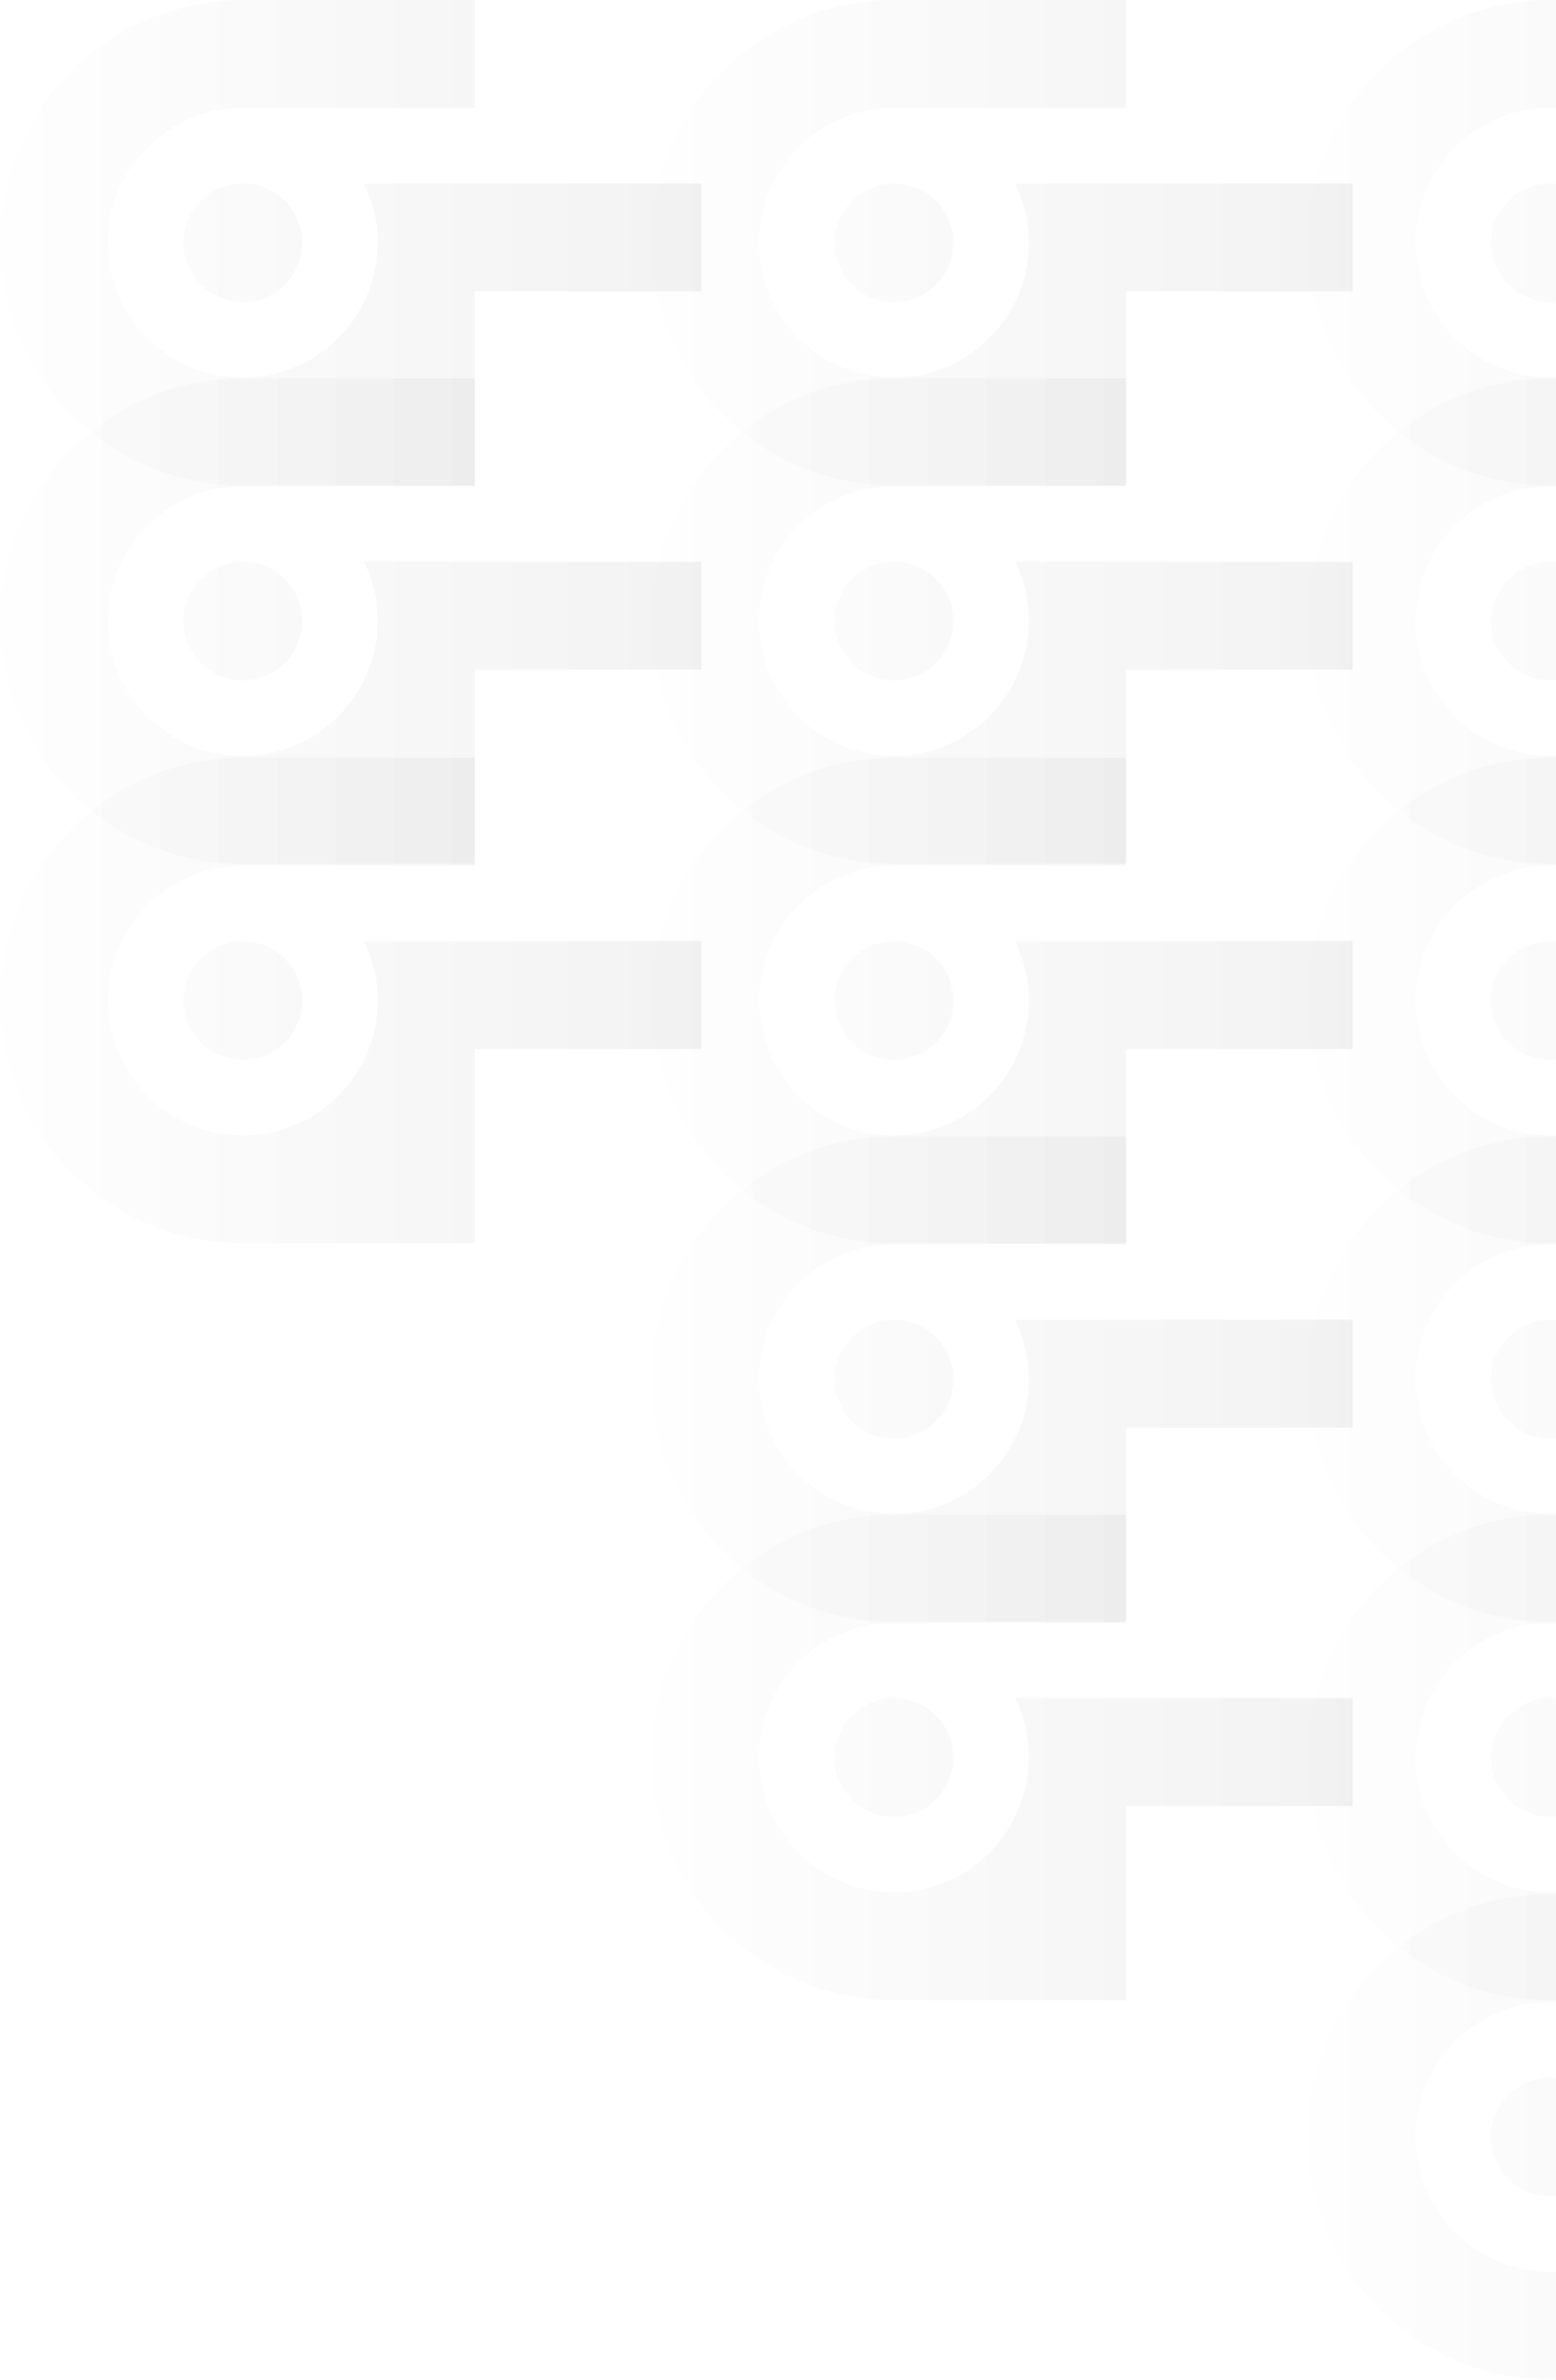 <svg width="238" height="364" viewBox="0 0 238 364" fill="none" xmlns="http://www.w3.org/2000/svg">
<path fill-rule="evenodd" clip-rule="evenodd" d="M172.222 143.964L206.882 143.964L206.882 160.469L172.225 160.469L172.225 173.677L172.223 173.677L172.223 190.178L136.738 190.178C116.228 190.178 99.602 173.552 99.602 153.042C99.602 132.533 116.228 115.906 136.738 115.906L172.223 115.906L172.223 132.411L136.738 132.411C125.344 132.411 116.107 141.648 116.107 153.042C116.107 164.436 125.344 173.673 136.738 173.673L137.29 173.673L137.286 173.669C148.429 173.38 157.373 164.257 157.373 153.045C157.373 149.788 156.618 146.707 155.274 143.968L172.222 143.968L172.222 143.964ZM127.664 153.045C127.664 148.079 131.652 144.044 136.599 143.968L136.883 143.968C141.831 144.044 145.819 148.079 145.819 153.045C145.819 158.058 141.755 162.123 136.741 162.123C131.728 162.123 127.664 158.058 127.664 153.045Z" fill="url(#paint0_linear_2141_37936)" fill-opacity="0.05"/>
<path fill-rule="evenodd" clip-rule="evenodd" d="M172.222 259.745L206.882 259.745L206.882 276.249L172.225 276.249L172.225 289.455L172.223 289.455L172.223 305.959L136.738 305.959C116.228 305.959 99.602 289.332 99.602 268.823C99.602 248.313 116.228 231.687 136.738 231.687L172.223 231.687L172.223 248.192L136.738 248.192C125.344 248.192 116.107 257.428 116.107 268.823C116.107 280.217 125.344 289.454 136.738 289.454L137.293 289.454L137.286 289.447C148.429 289.158 157.373 280.035 157.373 268.823C157.373 265.566 156.618 262.485 155.274 259.746L172.222 259.746L172.222 259.745ZM127.664 268.823C127.664 263.857 131.651 259.822 136.599 259.746L136.884 259.746C141.831 259.822 145.819 263.857 145.819 268.823C145.819 273.836 141.755 277.9 136.741 277.9C131.728 277.9 127.664 273.836 127.664 268.823Z" fill="url(#paint1_linear_2141_37936)" fill-opacity="0.05"/>
<path fill-rule="evenodd" clip-rule="evenodd" d="M172.225 85.92L206.882 85.92L206.882 102.425L172.225 102.425L172.225 115.627L137.294 115.627L137.286 115.619C148.429 115.33 157.373 106.207 157.373 94.995C157.373 91.738 156.618 88.657 155.274 85.918L172.225 85.918L172.225 85.92ZM172.223 74.367L136.738 74.367C125.344 74.367 116.107 83.604 116.107 94.998C116.107 106.393 125.344 115.629 136.738 115.629L172.223 115.629L172.223 132.134L136.738 132.134C116.228 132.134 99.602 115.508 99.602 94.998C99.602 74.489 116.228 57.863 136.738 57.863L172.223 57.863L172.223 74.367ZM127.664 94.995C127.664 90.029 131.652 85.994 136.599 85.918L136.883 85.918C141.831 85.994 145.819 90.029 145.819 94.995C145.819 100.008 141.755 104.072 136.741 104.072C131.728 104.072 127.664 100.008 127.664 94.995Z" fill="url(#paint2_linear_2141_37936)" fill-opacity="0.05"/>
<path fill-rule="evenodd" clip-rule="evenodd" d="M172.226 201.875L206.886 201.875L206.886 218.38L172.226 218.38L172.226 231.584L172.228 231.584L172.228 248.089L136.742 248.089C116.233 248.089 99.606 231.463 99.606 210.953C99.606 190.443 116.233 173.817 136.742 173.817L172.228 173.817L172.228 190.322L136.742 190.322C125.348 190.322 116.111 199.559 116.111 210.953C116.111 222.347 125.348 231.584 136.742 231.584L137.291 231.584L137.287 231.58C148.43 231.291 157.374 222.168 157.374 210.956C157.374 207.699 156.619 204.619 155.275 201.88L172.226 201.88L172.226 201.875ZM127.665 210.956C127.665 205.99 131.653 201.955 136.601 201.88L136.885 201.88C141.833 201.955 145.82 205.99 145.82 210.956C145.82 215.97 141.756 220.034 136.743 220.034C131.729 220.034 127.665 215.97 127.665 210.956Z" fill="url(#paint3_linear_2141_37936)" fill-opacity="0.05"/>
<path fill-rule="evenodd" clip-rule="evenodd" d="M172.226 28.057L206.886 28.057L206.886 44.562L172.226 44.562L172.226 57.763L137.295 57.763L137.287 57.755C148.43 57.466 157.374 48.343 157.374 37.131C157.374 33.874 156.619 30.794 155.275 28.055L172.226 28.055L172.226 28.057ZM172.228 16.504L136.742 16.504C125.348 16.504 116.111 25.741 116.111 37.135C116.111 48.529 125.348 57.766 136.742 57.766L172.228 57.766L172.228 74.271L136.742 74.271C116.233 74.271 99.606 57.645 99.606 37.135C99.606 16.625 116.233 -0.001 136.742 -0.001L172.228 -0.001L172.228 16.504ZM127.665 37.131C127.665 32.165 131.653 28.13 136.601 28.055L136.885 28.055C141.833 28.13 145.82 32.165 145.82 37.131C145.82 42.145 141.756 46.209 136.743 46.209C131.729 46.209 127.665 42.145 127.665 37.131Z" fill="url(#paint4_linear_2141_37936)" fill-opacity="0.05"/>
<path fill-rule="evenodd" clip-rule="evenodd" d="M72.62 143.964L107.28 143.964L107.28 160.469L72.623 160.469L72.623 173.677L72.622 173.677L72.622 190.178L37.136 190.178C16.627 190.178 0 173.552 0 153.042C0 132.533 16.627 115.906 37.136 115.906L72.622 115.906L72.622 132.411L37.136 132.411C25.742 132.411 16.505 141.648 16.505 153.042C16.505 164.436 25.742 173.673 37.136 173.673L37.688 173.673L37.684 173.669C48.826 173.38 57.77 164.257 57.77 153.045C57.77 149.788 57.015 146.707 55.671 143.968L72.62 143.968L72.62 143.964ZM28.061 153.045C28.061 148.079 32.049 144.044 36.997 143.968L37.281 143.968C42.229 144.044 46.217 148.079 46.217 153.045C46.217 158.058 42.153 162.123 37.139 162.123C32.126 162.123 28.061 158.058 28.061 153.045Z" fill="url(#paint5_linear_2141_37936)" fill-opacity="0.05"/>
<path fill-rule="evenodd" clip-rule="evenodd" d="M272.627 317.786L307.287 317.786L307.287 334.291L272.627 334.291L272.627 317.786ZM272.629 306.233L237.143 306.233C225.749 306.233 216.512 315.47 216.512 326.864C216.512 338.258 225.749 347.495 237.143 347.495L237.694 347.495L237.687 347.488C248.83 347.2 257.774 338.076 257.774 326.864C257.774 323.607 257.019 320.527 255.675 317.788L272.626 317.788L272.626 347.495L272.629 347.495L272.629 364L237.143 364C216.634 364 200.007 347.374 200.007 326.864C200.007 306.355 216.634 289.728 237.143 289.728L272.629 289.728L272.629 306.233ZM228.065 326.864C228.065 321.898 232.053 317.864 237.001 317.788L237.285 317.788C242.233 317.864 246.22 321.898 246.22 326.864C246.22 331.878 242.156 335.942 237.143 335.942C232.129 335.942 228.065 331.878 228.065 326.864Z" fill="url(#paint6_linear_2141_37936)" fill-opacity="0.05"/>
<path fill-rule="evenodd" clip-rule="evenodd" d="M272.627 143.964L307.287 143.964L307.287 160.469L272.627 160.469L272.627 143.964ZM272.629 132.411L237.143 132.411C225.749 132.411 216.512 141.648 216.512 153.042C216.512 164.436 225.749 173.673 237.143 173.673L237.692 173.673L237.687 173.669C248.83 173.38 257.774 164.257 257.774 153.045C257.774 149.788 257.019 146.707 255.675 143.968L272.626 143.968L272.626 173.673L272.629 173.673L272.629 190.178L237.143 190.178C216.634 190.178 200.007 173.552 200.007 153.042C200.007 132.533 216.634 115.906 237.143 115.906L272.629 115.906L272.629 132.411ZM228.065 153.045C228.065 148.079 232.053 144.044 237.001 143.968L237.285 143.968C242.233 144.044 246.22 148.079 246.22 153.045C246.22 158.058 242.156 162.123 237.143 162.123C232.129 162.123 228.065 158.058 228.065 153.045Z" fill="url(#paint7_linear_2141_37936)" fill-opacity="0.05"/>
<path fill-rule="evenodd" clip-rule="evenodd" d="M72.623 85.92L107.28 85.92L107.28 102.425L72.623 102.425L72.623 115.627L37.691 115.627L37.684 115.619C48.826 115.33 57.77 106.207 57.77 94.995C57.77 91.738 57.015 88.657 55.671 85.918L72.623 85.918L72.623 85.92ZM72.622 74.367L37.136 74.367C25.742 74.367 16.505 83.604 16.505 94.998C16.505 106.393 25.742 115.629 37.136 115.629L72.622 115.629L72.622 132.134L37.136 132.134C16.627 132.134 0 115.508 0 94.998C0 74.489 16.627 57.863 37.136 57.863L72.622 57.863L72.622 74.367ZM28.061 94.995C28.061 90.029 32.049 85.994 36.997 85.918L37.281 85.918C42.229 85.994 46.217 90.029 46.217 94.995C46.217 100.008 42.153 104.072 37.139 104.072C32.126 104.072 28.061 100.008 28.061 94.995Z" fill="url(#paint8_linear_2141_37936)" fill-opacity="0.05"/>
<path fill-rule="evenodd" clip-rule="evenodd" d="M272.627 259.745L307.287 259.745L307.287 276.249L272.627 276.249L272.627 259.745ZM272.629 248.192L237.143 248.192C225.749 248.192 216.512 257.428 216.512 268.823C216.512 280.217 225.749 289.454 237.143 289.454L237.694 289.454L237.687 289.447C248.83 289.158 257.774 280.035 257.774 268.823C257.774 265.566 257.019 262.485 255.675 259.746L272.626 259.746L272.626 289.454L272.629 289.454L272.629 305.959L237.143 305.959C216.634 305.959 200.007 289.332 200.007 268.823C200.007 248.313 216.634 231.687 237.143 231.687L272.629 231.687L272.629 248.192ZM228.065 268.823C228.065 263.857 232.053 259.822 237.001 259.746L237.285 259.746C242.233 259.822 246.22 263.857 246.22 268.823C246.22 273.836 242.156 277.9 237.143 277.9C232.129 277.9 228.065 273.836 228.065 268.823Z" fill="url(#paint9_linear_2141_37936)" fill-opacity="0.05"/>
<path fill-rule="evenodd" clip-rule="evenodd" d="M272.627 85.921L307.288 85.921L307.288 102.425L272.627 102.425L272.627 85.921ZM272.629 74.368L237.144 74.368C225.749 74.368 216.512 83.604 216.512 94.999C216.512 106.393 225.749 115.63 237.144 115.63L272.629 115.63L272.629 132.135L237.144 132.135C216.634 132.135 200.008 115.508 200.008 94.999C200.008 74.489 216.634 57.863 237.144 57.863L272.629 57.863L272.629 74.368ZM272.627 85.918L272.627 115.627L237.695 115.627L237.688 115.619C248.83 115.33 257.774 106.207 257.774 94.995C257.774 91.738 257.019 88.657 255.675 85.918L272.627 85.918ZM228.065 94.995C228.065 90.029 232.053 85.994 237.001 85.918L237.285 85.918C242.233 85.994 246.221 90.029 246.221 94.995C246.221 100.008 242.156 104.073 237.143 104.073C232.13 104.073 228.065 100.008 228.065 94.995Z" fill="url(#paint10_linear_2141_37936)" fill-opacity="0.05"/>
<path fill-rule="evenodd" clip-rule="evenodd" d="M72.623 28.057L107.28 28.057L107.28 44.562L72.623 44.562L72.623 57.763L37.691 57.763L37.684 57.755C48.826 57.466 57.77 48.343 57.77 37.131C57.77 33.874 57.015 30.794 55.671 28.055L72.623 28.055L72.623 28.057ZM72.622 16.504L37.136 16.504C25.742 16.504 16.505 25.741 16.505 37.135C16.505 48.529 25.742 57.766 37.136 57.766L72.622 57.766L72.622 74.271L37.136 74.271C16.627 74.271 0 57.645 0 37.135C0 16.625 16.627 -0.001 37.136 -0.001L72.622 -0.001L72.622 16.504ZM28.061 37.131C28.061 32.165 32.049 28.13 36.997 28.055L37.281 28.055C42.229 28.13 46.217 32.165 46.217 37.131C46.217 42.145 42.153 46.209 37.139 46.209C32.126 46.209 28.061 42.145 28.061 37.131Z" fill="url(#paint11_linear_2141_37936)" fill-opacity="0.05"/>
<path fill-rule="evenodd" clip-rule="evenodd" d="M272.627 201.875L307.287 201.875L307.287 218.38L272.627 218.38L272.627 201.875ZM272.629 190.322L237.143 190.322C225.749 190.322 216.512 199.559 216.512 210.953C216.512 222.347 225.749 231.584 237.143 231.584L237.691 231.584L237.687 231.58C248.83 231.291 257.774 222.168 257.774 210.956C257.774 207.699 257.019 204.619 255.675 201.88L272.626 201.88L272.626 231.584L272.629 231.584L272.629 248.089L237.143 248.089C216.634 248.089 200.007 231.463 200.007 210.953C200.007 190.443 216.634 173.817 237.143 173.817L272.629 173.817L272.629 190.322ZM228.065 210.956C228.065 205.99 232.053 201.955 237.001 201.88L237.285 201.88C242.233 201.955 246.22 205.99 246.22 210.956C246.22 215.97 242.156 220.034 237.143 220.034C232.129 220.034 228.065 215.97 228.065 210.956Z" fill="url(#paint12_linear_2141_37936)" fill-opacity="0.05"/>
<path fill-rule="evenodd" clip-rule="evenodd" d="M272.627 28.057L307.287 28.057L307.287 44.562L272.627 44.562L272.627 28.057ZM272.629 16.504L237.143 16.504C225.749 16.504 216.512 25.741 216.512 37.135C216.512 48.529 225.749 57.766 237.143 57.766L272.629 57.766L272.629 74.271L237.143 74.271C216.634 74.271 200.007 57.645 200.007 37.135C200.007 16.625 216.634 -0.001 237.143 -0.001L272.629 -0.001L272.629 16.504ZM272.626 28.055L272.626 57.763L237.695 57.763L237.687 57.755C248.83 57.466 257.774 48.343 257.774 37.131C257.774 33.874 257.019 30.794 255.675 28.055L272.626 28.055ZM228.065 37.131C228.065 32.165 232.053 28.13 237.001 28.055L237.285 28.055C242.233 28.13 246.22 32.165 246.22 37.131C246.22 42.145 242.156 46.209 237.143 46.209C232.129 46.209 228.065 42.145 228.065 37.131Z" fill="url(#paint13_linear_2141_37936)" fill-opacity="0.05"/>
<defs>
<linearGradient id="paint0_linear_2141_37936" x1="206.882" y1="153.042" x2="99.602" y2="153.042" gradientUnits="userSpaceOnUse">
<stop/>
<stop offset="1" stop-opacity="0.06"/>
</linearGradient>
<linearGradient id="paint1_linear_2141_37936" x1="206.882" y1="268.823" x2="99.602" y2="268.823" gradientUnits="userSpaceOnUse">
<stop/>
<stop offset="1" stop-opacity="0.06"/>
</linearGradient>
<linearGradient id="paint2_linear_2141_37936" x1="206.882" y1="94.998" x2="99.602" y2="94.998" gradientUnits="userSpaceOnUse">
<stop/>
<stop offset="1" stop-opacity="0.06"/>
</linearGradient>
<linearGradient id="paint3_linear_2141_37936" x1="206.886" y1="210.953" x2="99.606" y2="210.953" gradientUnits="userSpaceOnUse">
<stop/>
<stop offset="1" stop-opacity="0.06"/>
</linearGradient>
<linearGradient id="paint4_linear_2141_37936" x1="206.886" y1="37.135" x2="99.606" y2="37.135" gradientUnits="userSpaceOnUse">
<stop/>
<stop offset="1" stop-opacity="0.06"/>
</linearGradient>
<linearGradient id="paint5_linear_2141_37936" x1="107.28" y1="153.042" x2="0" y2="153.042" gradientUnits="userSpaceOnUse">
<stop/>
<stop offset="1" stop-opacity="0.06"/>
</linearGradient>
<linearGradient id="paint6_linear_2141_37936" x1="307.287" y1="326.864" x2="200.007" y2="326.864" gradientUnits="userSpaceOnUse">
<stop/>
<stop offset="1" stop-opacity="0.06"/>
</linearGradient>
<linearGradient id="paint7_linear_2141_37936" x1="307.287" y1="153.042" x2="200.007" y2="153.042" gradientUnits="userSpaceOnUse">
<stop/>
<stop offset="1" stop-opacity="0.06"/>
</linearGradient>
<linearGradient id="paint8_linear_2141_37936" x1="107.28" y1="94.998" x2="0" y2="94.998" gradientUnits="userSpaceOnUse">
<stop/>
<stop offset="1" stop-opacity="0.06"/>
</linearGradient>
<linearGradient id="paint9_linear_2141_37936" x1="307.287" y1="268.823" x2="200.007" y2="268.823" gradientUnits="userSpaceOnUse">
<stop/>
<stop offset="1" stop-opacity="0.06"/>
</linearGradient>
<linearGradient id="paint10_linear_2141_37936" x1="307.288" y1="94.999" x2="200.008" y2="94.999" gradientUnits="userSpaceOnUse">
<stop/>
<stop offset="1" stop-opacity="0.06"/>
</linearGradient>
<linearGradient id="paint11_linear_2141_37936" x1="107.28" y1="37.135" x2="0" y2="37.135" gradientUnits="userSpaceOnUse">
<stop/>
<stop offset="1" stop-opacity="0.06"/>
</linearGradient>
<linearGradient id="paint12_linear_2141_37936" x1="307.287" y1="210.953" x2="200.007" y2="210.953" gradientUnits="userSpaceOnUse">
<stop/>
<stop offset="1" stop-opacity="0.06"/>
</linearGradient>
<linearGradient id="paint13_linear_2141_37936" x1="307.287" y1="37.135" x2="200.007" y2="37.135" gradientUnits="userSpaceOnUse">
<stop/>
<stop offset="1" stop-opacity="0.06"/>
</linearGradient>
</defs>
</svg>
